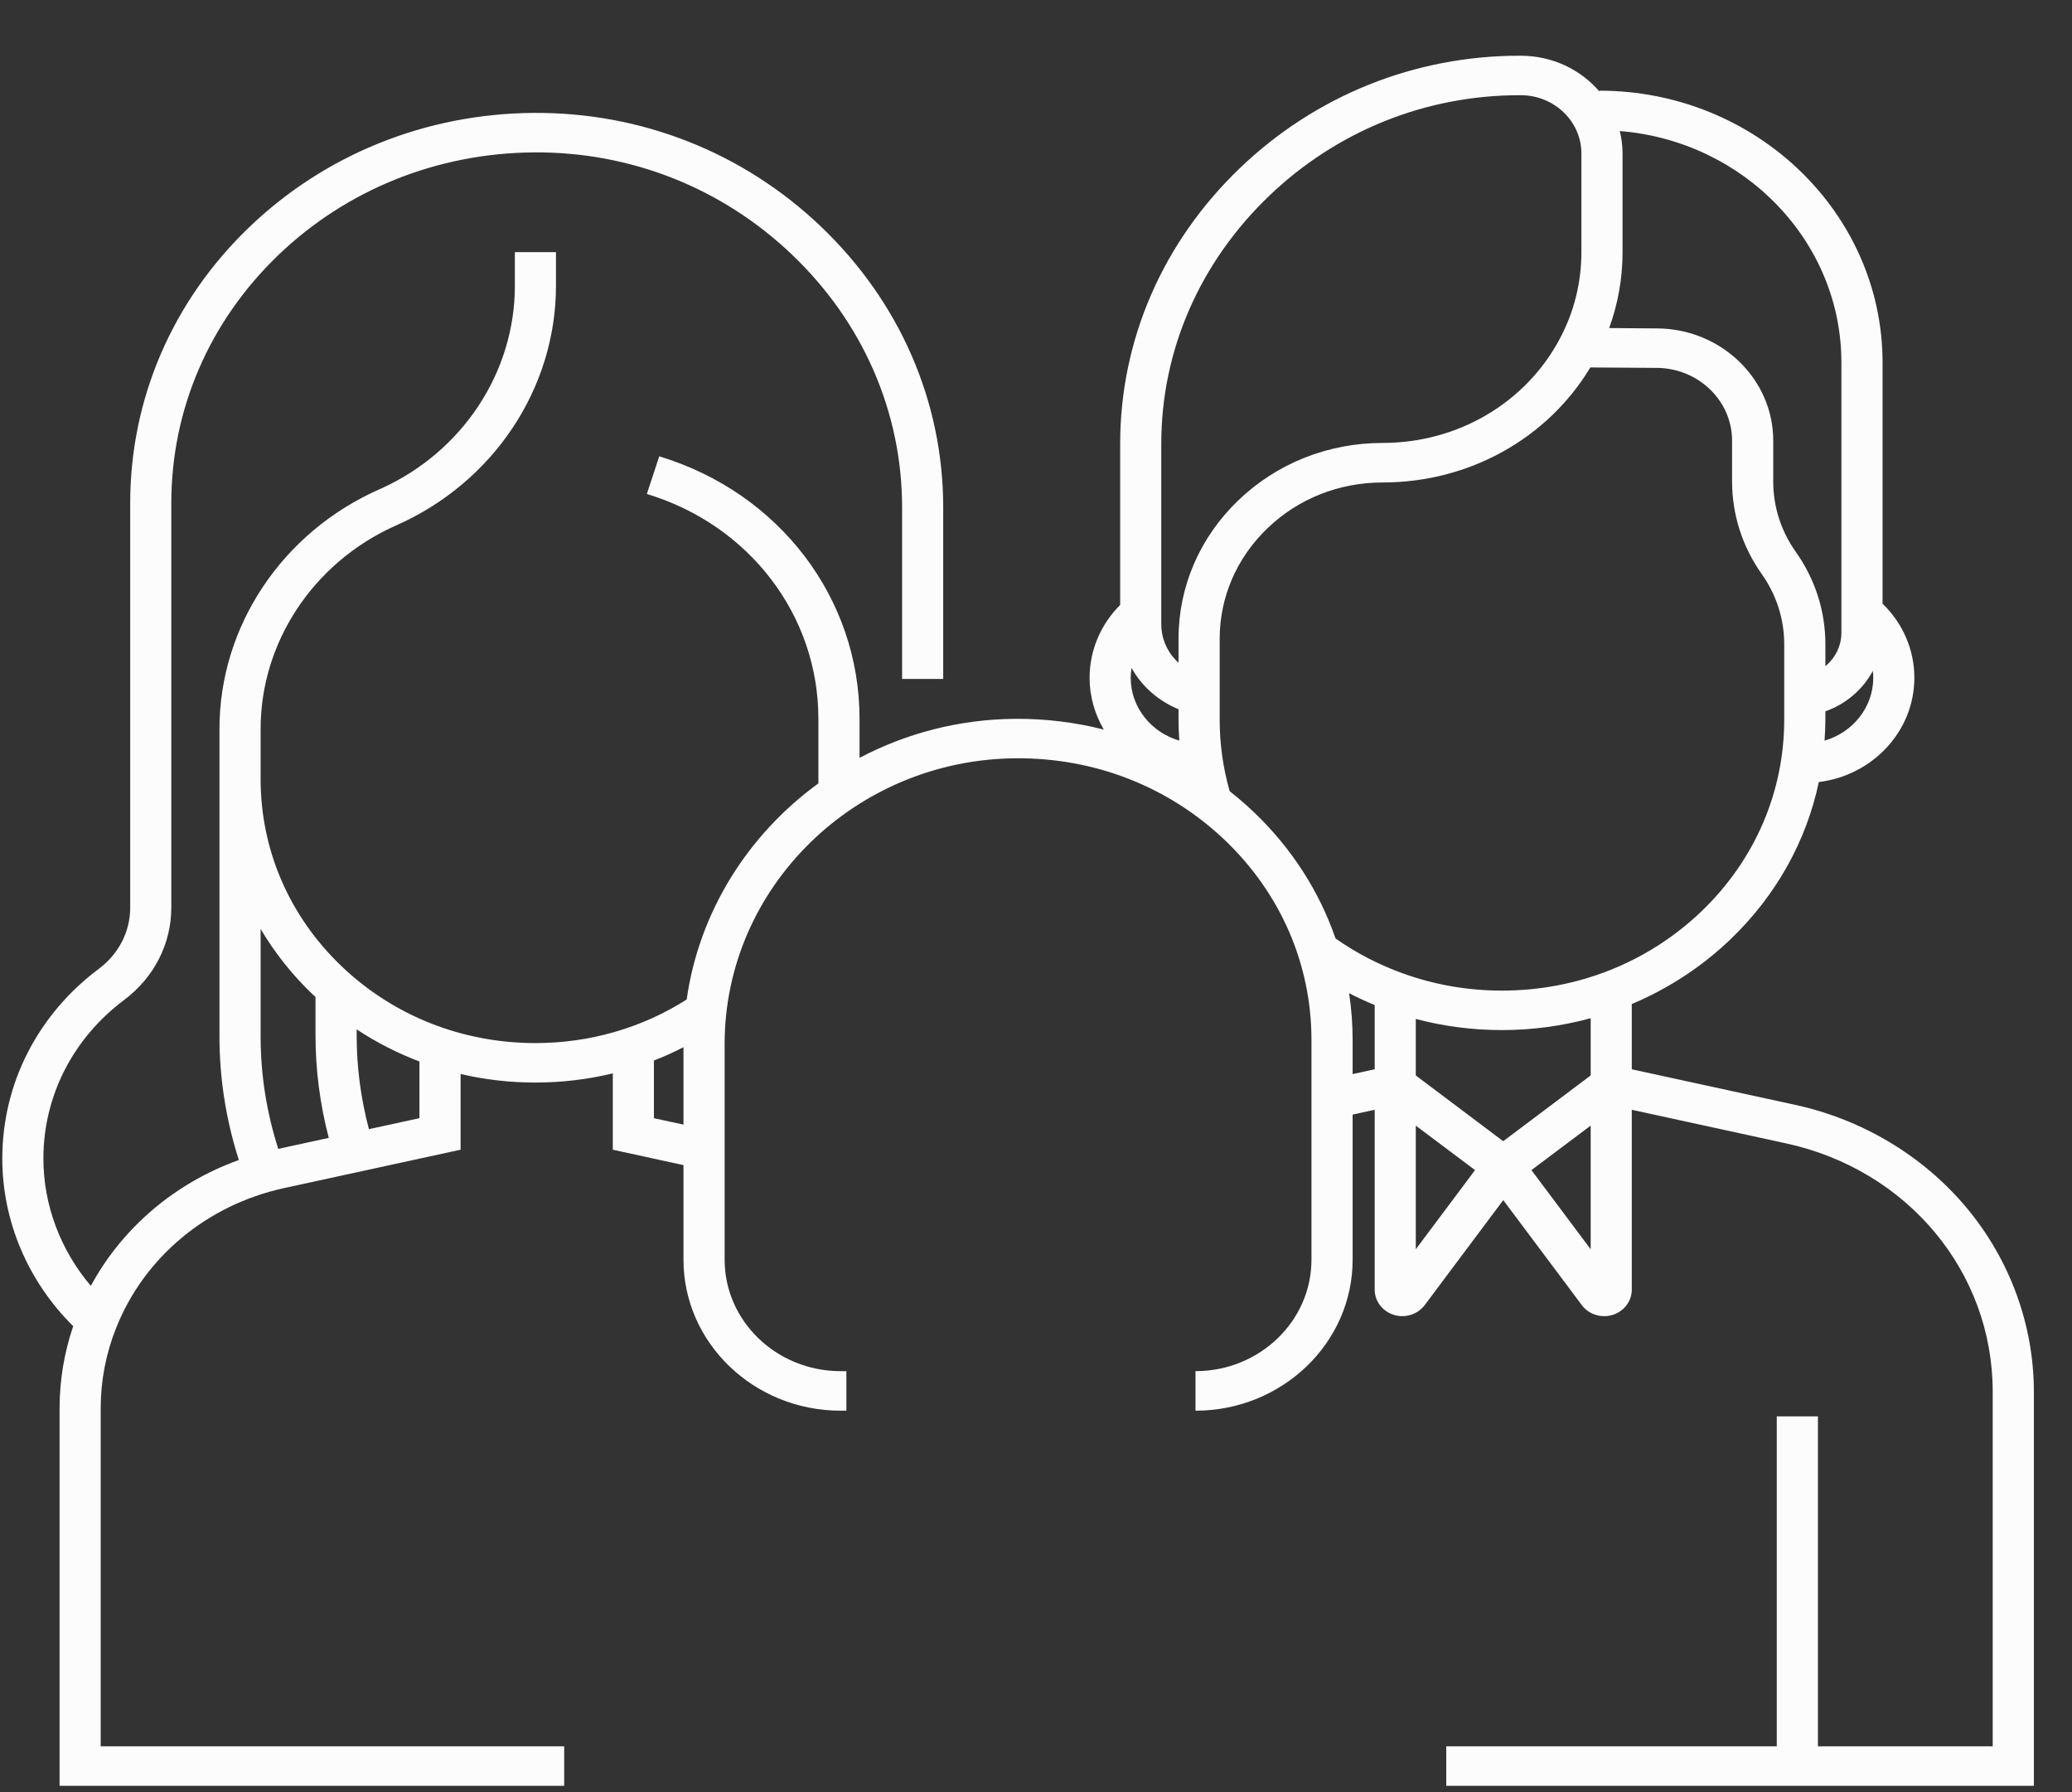 <svg width="37" height="32" viewBox="0 0 37 32" fill="none" xmlns="http://www.w3.org/2000/svg">
<rect x="0" y="0" width="37" height="32" fill="#333333" stroke="none"/>
<path d="M32.057 19.728L29.139 19.093V17.928C29.789 17.654 30.388 17.265 30.905 16.769C31.716 15.99 32.256 15.02 32.479 13.964C33.44 13.846 34.185 13.056 34.185 12.102C34.185 11.602 33.98 11.13 33.617 10.779V6.473C33.617 3.796 31.349 1.619 28.561 1.619V1.633C28.227 1.244 27.723 0.996 27.159 0.995H27.151C27.144 0.995 27.137 0.995 27.131 0.995C25.265 0.995 23.495 1.705 22.146 2.997C20.764 4.32 20.003 6.07 20.003 7.924V10.802C19.654 11.15 19.457 11.615 19.457 12.102C19.457 12.438 19.55 12.754 19.711 13.027C19.203 12.898 18.674 12.832 18.134 12.835C17.128 12.842 16.18 13.094 15.349 13.532V12.834C15.349 10.678 13.912 8.795 11.772 8.148L11.551 8.82C13.383 9.375 14.614 10.987 14.614 12.834V13.988C13.361 14.899 12.485 16.275 12.262 17.847C11.461 18.356 10.53 18.625 9.561 18.625C8.251 18.625 7.018 18.135 6.091 17.245C5.164 16.355 4.654 15.172 4.654 13.914V13.014C4.654 11.472 5.588 10.058 7.037 9.398L7.078 9.38C8.81 8.614 9.928 6.936 9.928 5.105V4.502H9.194V5.105C9.194 6.647 8.261 8.061 6.814 8.72L6.77 8.739C5.038 9.506 3.919 11.184 3.919 13.014V18.507C3.919 19.257 4.036 19.997 4.265 20.713C3.125 21.123 2.185 21.921 1.622 22.96C1.08 22.323 0.775 21.518 0.775 20.687C0.775 19.573 1.301 18.541 2.217 17.855C2.752 17.453 3.059 16.852 3.059 16.205V8.983C3.059 7.31 3.738 5.738 4.97 4.555C6.189 3.385 7.809 2.734 9.532 2.721C11.258 2.708 12.891 3.354 14.137 4.541C15.409 5.752 16.109 7.358 16.109 9.062V12.123H16.843V9.062C16.843 7.168 16.066 5.385 14.654 4.04C13.268 2.72 11.448 2.002 9.526 2.016C7.61 2.03 5.807 2.755 4.451 4.056C3.08 5.372 2.325 7.122 2.325 8.983V16.206C2.325 16.634 2.121 17.032 1.765 17.299C0.669 18.119 0.041 19.354 0.041 20.688C0.041 21.805 0.5 22.882 1.307 23.68C1.146 24.153 1.064 24.645 1.064 25.148V31.887H10.075V31.182H1.798V25.148C1.798 24.653 1.891 24.17 2.074 23.711C2.576 22.448 3.696 21.515 5.07 21.215L8.225 20.529V19.177C8.657 19.278 9.105 19.33 9.561 19.33C10.032 19.33 10.495 19.274 10.943 19.166V20.529L12.205 20.804V22.494C12.205 23.98 13.464 25.189 15.011 25.189H15.114V24.483H15.011C13.869 24.483 12.94 23.591 12.94 22.494V18.638C12.94 15.847 15.272 13.56 18.14 13.54C19.55 13.529 20.872 14.048 21.871 15C22.869 15.951 23.419 17.219 23.419 18.57V22.494C23.419 23.591 22.49 24.483 21.348 24.483V25.189C22.895 25.189 24.154 23.98 24.154 22.494V19.902L24.548 19.816V23.028C24.548 23.23 24.682 23.41 24.882 23.475C24.934 23.493 24.988 23.501 25.041 23.501C25.19 23.501 25.336 23.435 25.431 23.317L26.844 21.429L28.249 23.307L28.256 23.317C28.385 23.477 28.606 23.541 28.806 23.476C29.005 23.41 29.139 23.23 29.139 23.028V19.816L31.895 20.416C34.067 20.888 35.584 22.712 35.584 24.85V31.182H32.463V25.29H31.728V31.182H25.826V31.887H36.319V24.85C36.319 23.663 35.894 22.499 35.123 21.572C34.351 20.645 33.263 19.99 32.057 19.728ZM5.571 17.744C5.592 17.764 5.613 17.782 5.634 17.801V18.488C5.634 19.107 5.715 19.72 5.871 20.318L4.969 20.514C4.76 19.863 4.654 19.19 4.654 18.507V16.587C4.901 17.005 5.208 17.395 5.571 17.744ZM7.49 19.966L6.588 20.162C6.443 19.616 6.369 19.054 6.369 18.488V18.38C6.72 18.613 7.096 18.804 7.49 18.954V19.966ZM11.677 19.966V18.937C11.857 18.867 12.033 18.787 12.205 18.699V20.081L11.677 19.966ZM32.581 13.225C32.59 13.1 32.596 12.975 32.596 12.849V12.702C32.964 12.571 33.266 12.311 33.444 11.979C33.448 12.02 33.451 12.061 33.451 12.102C33.451 12.631 33.084 13.079 32.581 13.225ZM32.882 6.473V11.296C32.882 11.536 32.771 11.75 32.596 11.896V11.503C32.596 10.911 32.413 10.341 32.066 9.851C31.937 9.67 31.836 9.469 31.767 9.255C31.699 9.042 31.665 8.821 31.665 8.598V7.868C31.665 6.763 30.728 5.864 29.58 5.864L28.735 5.858C28.893 5.425 28.974 4.971 28.974 4.502V2.739C28.974 2.602 28.957 2.468 28.925 2.34C31.138 2.518 32.882 4.303 32.882 6.473ZM20.737 7.924C20.737 6.259 21.422 4.686 22.665 3.496C23.875 2.337 25.461 1.7 27.132 1.7C27.138 1.7 27.144 1.7 27.149 1.7H27.158C27.754 1.701 28.239 2.167 28.239 2.739V4.502C28.239 5.046 28.11 5.565 27.855 6.046C27.245 7.196 26.032 7.909 24.69 7.909C23.716 7.909 22.8 8.274 22.113 8.934C21.424 9.595 21.045 10.474 21.045 11.408V11.834C20.853 11.66 20.737 11.414 20.737 11.145V7.924ZM20.206 11.926C20.388 12.252 20.681 12.515 21.045 12.664V12.849C21.045 12.975 21.05 13.1 21.059 13.224C20.557 13.078 20.191 12.63 20.191 12.102C20.191 12.043 20.197 11.984 20.206 11.926ZM21.959 14.128C21.84 13.714 21.78 13.285 21.78 12.849V11.408C21.78 10.662 22.083 9.961 22.633 9.433C23.181 8.905 23.912 8.615 24.69 8.615C26.232 8.615 27.633 7.833 28.399 6.561L29.577 6.569C30.323 6.569 30.93 7.152 30.93 7.868V8.598C30.93 8.891 30.976 9.182 31.065 9.463C31.156 9.744 31.289 10.009 31.459 10.249C31.722 10.62 31.861 11.053 31.861 11.503V12.849C31.861 14.142 31.337 15.357 30.385 16.271C29.433 17.184 28.167 17.688 26.821 17.688C26.208 17.688 25.611 17.584 25.044 17.378C24.618 17.224 24.216 17.015 23.849 16.757C23.558 15.915 23.064 15.143 22.388 14.499C22.25 14.368 22.107 14.244 21.959 14.128ZM24.154 19.179V18.57C24.154 18.288 24.133 18.009 24.091 17.735C24.24 17.811 24.392 17.882 24.548 17.946V19.093L24.154 19.179ZM25.282 22.307V20.099L26.34 20.893L25.282 22.307ZM26.843 20.377L25.282 19.203V18.194C25.78 18.326 26.296 18.393 26.821 18.393C27.364 18.393 27.896 18.32 28.405 18.181V19.203L26.843 20.377ZM28.405 22.307L27.347 20.893L28.405 20.099V22.307Z" fill="#FCFCFC"/>
</svg>
